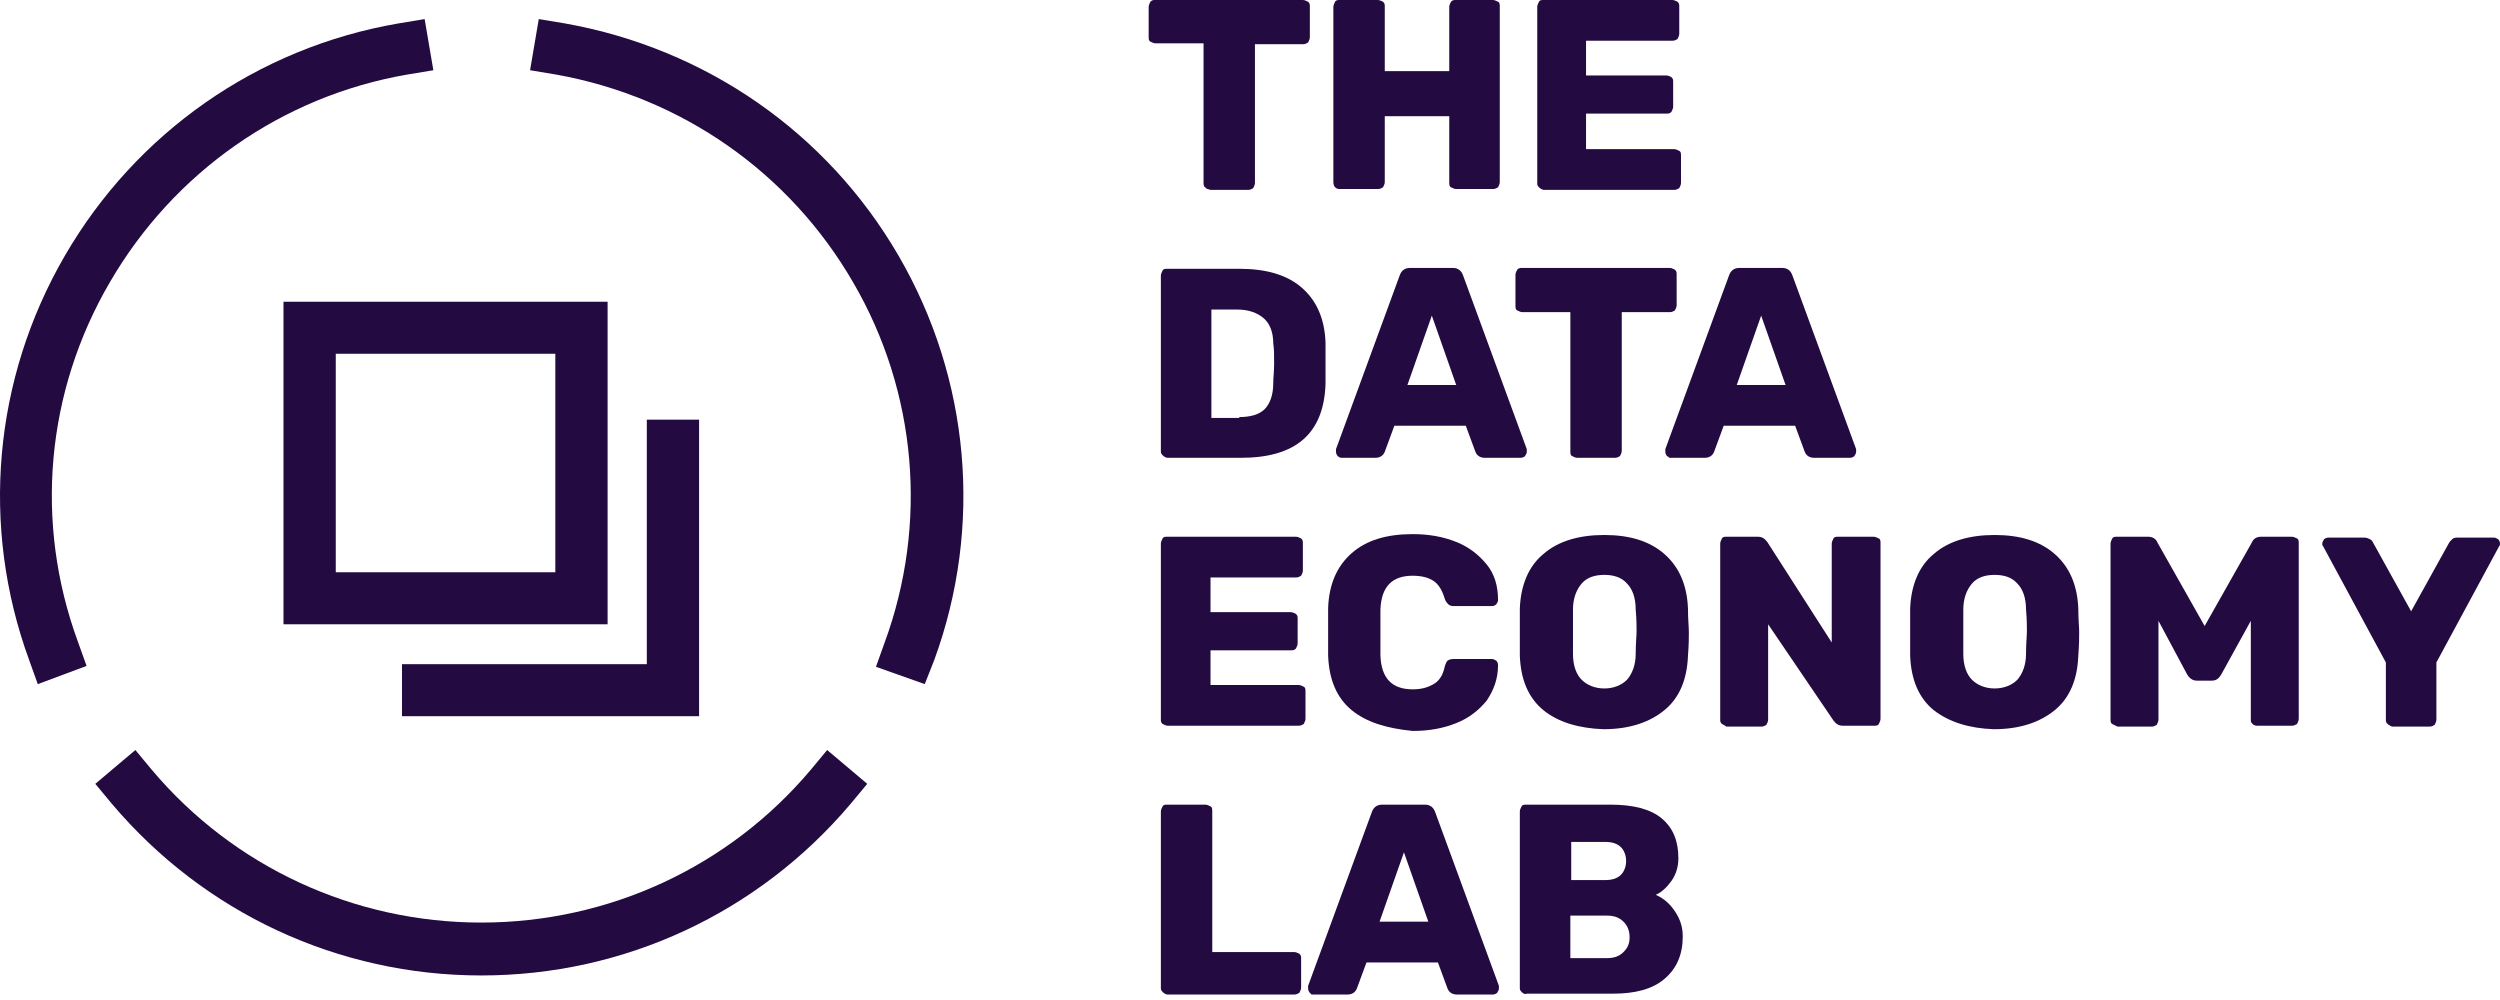 <svg width="200" height="80" viewBox="0 0 200 80" fill="none" xmlns="http://www.w3.org/2000/svg">
<path d="M96.423 14.983C96.284 14.914 96.284 14.775 96.284 14.567V3.468H92.45C92.311 3.468 92.172 3.399 92.032 3.33C91.893 3.26 91.893 3.121 91.893 2.913V0.555C91.893 0.416 91.963 0.277 92.032 0.139C92.172 0 92.241 0 92.45 0H104.23C104.369 0 104.509 0.069 104.648 0.139C104.788 0.277 104.788 0.347 104.788 0.555V2.983C104.788 3.121 104.718 3.26 104.648 3.399C104.509 3.468 104.439 3.538 104.23 3.538H100.396V14.636C100.396 14.775 100.327 14.914 100.257 15.052C100.118 15.122 100.048 15.191 99.839 15.191H96.842C96.632 15.122 96.493 15.122 96.423 14.983Z" fill="#230b42"/>
<path d="M106.809 14.983C106.739 14.914 106.669 14.775 106.669 14.567V0.555C106.669 0.416 106.739 0.277 106.809 0.139C106.879 0 107.018 0 107.227 0H110.224C110.364 0 110.503 0.069 110.642 0.139C110.782 0.277 110.782 0.347 110.782 0.555V5.688H115.94V0.555C115.94 0.416 116.009 0.277 116.079 0.139C116.219 0 116.288 0 116.497 0H119.425C119.564 0 119.704 0.069 119.843 0.139C119.982 0.208 119.982 0.347 119.982 0.555V14.567C119.982 14.706 119.913 14.844 119.843 14.983C119.704 15.052 119.634 15.122 119.425 15.122H116.497C116.358 15.122 116.219 15.052 116.079 14.983C115.94 14.914 115.94 14.775 115.94 14.567V9.295H110.782V14.567C110.782 14.706 110.712 14.844 110.642 14.983C110.503 15.052 110.433 15.122 110.224 15.122H107.227C107.088 15.122 106.948 15.122 106.809 14.983Z" fill="#230b42"/>
<path d="M123.119 14.983C122.98 14.844 122.98 14.775 122.98 14.636V0.555C122.98 0.416 123.049 0.277 123.119 0.139C123.189 0 123.328 0 123.468 0H133.783C133.923 0 134.062 0.069 134.202 0.139C134.341 0.277 134.341 0.347 134.341 0.555V2.705C134.341 2.844 134.271 2.983 134.202 3.121C134.062 3.191 133.993 3.26 133.783 3.26H126.883V6.035H133.296C133.435 6.035 133.574 6.104 133.714 6.174C133.853 6.312 133.853 6.382 133.853 6.59V8.532C133.853 8.671 133.783 8.809 133.714 8.948C133.574 9.087 133.505 9.087 133.296 9.087H126.883V11.931H133.923C134.062 11.931 134.202 12 134.341 12.07C134.48 12.139 134.48 12.278 134.48 12.486V14.636C134.48 14.775 134.411 14.914 134.341 15.052C134.202 15.122 134.132 15.191 133.923 15.191H123.468C123.328 15.122 123.259 15.122 123.119 14.983Z" fill="#230b42"/>
<path d="M93.008 36.417C92.869 36.278 92.869 36.209 92.869 36.07V22.058C92.869 21.92 92.938 21.781 93.008 21.642C93.078 21.503 93.217 21.503 93.426 21.503H99.142C101.303 21.503 102.975 21.989 104.16 23.029C105.345 24.07 105.973 25.527 106.042 27.399C106.042 27.816 106.042 28.371 106.042 29.064C106.042 29.758 106.042 30.313 106.042 30.729C105.903 34.683 103.672 36.625 99.281 36.625H93.426C93.287 36.625 93.147 36.556 93.008 36.417ZM99.142 33.365C100.048 33.365 100.745 33.157 101.163 32.741C101.581 32.325 101.86 31.631 101.86 30.66C101.86 30.244 101.93 29.689 101.93 29.064C101.93 28.44 101.93 27.885 101.86 27.469C101.86 26.567 101.581 25.873 101.093 25.457C100.606 25.041 99.909 24.764 99.002 24.764H96.911V33.434H99.142V33.365Z" fill="#230b42"/>
<path d="M107.018 36.486C106.948 36.417 106.879 36.278 106.879 36.14C106.879 36.07 106.879 36.001 106.879 35.932L111.967 22.058C112.106 21.642 112.385 21.434 112.803 21.434H116.219C116.637 21.434 116.916 21.642 117.055 22.058L122.143 35.932C122.143 36.001 122.143 36.07 122.143 36.14C122.143 36.278 122.074 36.348 122.004 36.486C121.934 36.556 121.795 36.625 121.655 36.625H118.798C118.449 36.625 118.17 36.486 118.031 36.14L117.264 34.059H111.549L110.782 36.14C110.643 36.486 110.364 36.625 110.015 36.625H107.297C107.227 36.625 107.088 36.556 107.018 36.486ZM112.594 30.799H116.497L114.546 25.249L112.594 30.799Z" fill="#230b42"/>
<path d="M125.768 36.486C125.629 36.417 125.629 36.278 125.629 36.07V24.972H121.795C121.656 24.972 121.516 24.902 121.377 24.833C121.237 24.764 121.237 24.625 121.237 24.417V21.989C121.237 21.85 121.307 21.712 121.377 21.573C121.516 21.434 121.586 21.434 121.795 21.434H133.574C133.714 21.434 133.853 21.503 133.993 21.573C134.132 21.712 134.132 21.781 134.132 21.989V24.417C134.132 24.556 134.062 24.694 133.993 24.833C133.853 24.902 133.784 24.972 133.574 24.972H129.741V36.07C129.741 36.209 129.671 36.348 129.601 36.486C129.462 36.556 129.392 36.625 129.183 36.625H126.186C126.047 36.625 125.907 36.556 125.768 36.486Z" fill="#230b42"/>
<path d="M133.365 36.486C133.296 36.417 133.226 36.278 133.226 36.14C133.226 36.07 133.226 36.001 133.226 35.932L138.314 22.058C138.453 21.642 138.732 21.434 139.15 21.434H142.566C142.984 21.434 143.263 21.642 143.402 22.058L148.49 35.932C148.49 36.001 148.49 36.07 148.49 36.14C148.49 36.278 148.421 36.348 148.351 36.486C148.281 36.556 148.142 36.625 148.003 36.625H145.145C144.796 36.625 144.517 36.486 144.378 36.14L143.611 34.059H137.896L137.129 36.14C136.99 36.486 136.711 36.625 136.362 36.625H133.505C133.574 36.625 133.505 36.556 133.365 36.486ZM138.941 30.799H142.845L140.893 25.249L138.941 30.799Z" fill="#230b42"/>
<path d="M93.008 57.92C92.869 57.782 92.869 57.712 92.869 57.574V43.492C92.869 43.354 92.938 43.215 93.008 43.076C93.078 42.938 93.217 42.938 93.426 42.938H103.672C103.812 42.938 103.951 43.007 104.091 43.076C104.23 43.215 104.23 43.284 104.23 43.492V45.643C104.23 45.782 104.16 45.92 104.091 46.059C103.951 46.128 103.881 46.198 103.672 46.198H96.842V48.972H103.254C103.394 48.972 103.533 49.042 103.672 49.111C103.812 49.25 103.812 49.319 103.812 49.527V51.469C103.812 51.608 103.742 51.747 103.672 51.886C103.533 52.024 103.463 52.024 103.254 52.024H96.842V54.799H103.882C104.021 54.799 104.16 54.868 104.3 54.938C104.439 55.007 104.439 55.146 104.439 55.354V57.504C104.439 57.643 104.369 57.782 104.3 57.92C104.16 57.99 104.091 58.059 103.882 58.059H93.426C93.287 58.059 93.147 57.99 93.008 57.92Z" fill="#230b42"/>
<path d="M108.133 56.811C106.948 55.84 106.321 54.383 106.251 52.441C106.251 52.025 106.251 51.4 106.251 50.568C106.251 49.666 106.251 49.042 106.251 48.626C106.321 46.753 106.948 45.296 108.133 44.255C109.318 43.215 110.921 42.73 113.013 42.73C114.337 42.73 115.452 42.938 116.498 43.354C117.543 43.77 118.31 44.394 118.937 45.157C119.564 45.92 119.843 46.892 119.843 48.001C119.843 48.14 119.774 48.209 119.704 48.348C119.634 48.417 119.495 48.487 119.355 48.487H116.288C116.079 48.487 115.94 48.417 115.87 48.348C115.801 48.279 115.661 48.14 115.591 47.932C115.382 47.238 115.104 46.753 114.685 46.475C114.267 46.198 113.71 46.059 113.013 46.059C111.34 46.059 110.503 46.961 110.434 48.764C110.434 49.181 110.434 49.736 110.434 50.568C110.434 51.4 110.434 51.955 110.434 52.441C110.503 54.244 111.34 55.146 113.013 55.146C113.71 55.146 114.197 55.007 114.685 54.73C115.173 54.452 115.452 53.967 115.591 53.273C115.661 53.065 115.731 52.926 115.801 52.857C115.87 52.788 116.079 52.718 116.288 52.718H119.355C119.495 52.718 119.564 52.788 119.704 52.857C119.774 52.926 119.843 53.065 119.843 53.204C119.843 54.314 119.495 55.215 118.937 56.048C118.31 56.811 117.543 57.435 116.498 57.851C115.452 58.267 114.337 58.476 113.013 58.476C110.921 58.267 109.318 57.782 108.133 56.811Z" fill="#230b42"/>
<path d="M123.468 56.811C122.283 55.84 121.655 54.383 121.586 52.441C121.586 52.025 121.586 51.4 121.586 50.568C121.586 49.735 121.586 49.111 121.586 48.695C121.655 46.822 122.283 45.296 123.468 44.325C124.653 43.284 126.325 42.799 128.347 42.799C130.368 42.799 131.971 43.284 133.156 44.325C134.341 45.365 134.968 46.822 135.038 48.695C135.038 49.527 135.108 50.152 135.108 50.568C135.108 50.984 135.108 51.608 135.038 52.441C134.968 54.383 134.341 55.84 133.156 56.811C131.971 57.782 130.368 58.337 128.277 58.337C126.325 58.267 124.653 57.782 123.468 56.811ZM130.159 54.383C130.577 53.897 130.856 53.204 130.856 52.302C130.856 51.47 130.926 50.845 130.926 50.498C130.926 50.152 130.926 49.527 130.856 48.764C130.856 47.793 130.577 47.099 130.159 46.683C129.741 46.198 129.113 45.99 128.347 45.99C127.58 45.99 126.953 46.198 126.535 46.683C126.116 47.169 125.838 47.862 125.838 48.764C125.838 49.181 125.838 49.735 125.838 50.498C125.838 51.261 125.838 51.886 125.838 52.302C125.838 53.273 126.116 53.967 126.535 54.383C126.953 54.799 127.58 55.077 128.347 55.077C129.113 55.077 129.741 54.799 130.159 54.383Z" fill="#230b42"/>
<path d="M137.757 57.921C137.617 57.782 137.617 57.712 137.617 57.574V43.492C137.617 43.354 137.687 43.215 137.757 43.076C137.826 42.938 137.966 42.938 138.175 42.938H140.614C140.963 42.938 141.172 43.076 141.381 43.354L146.539 51.4V43.492C146.539 43.354 146.609 43.215 146.678 43.076C146.748 42.938 146.888 42.938 147.097 42.938H149.885C150.024 42.938 150.163 43.007 150.303 43.076C150.442 43.146 150.442 43.284 150.442 43.492V57.504C150.442 57.643 150.373 57.782 150.303 57.921C150.233 58.059 150.094 58.059 149.885 58.059H147.445C147.097 58.059 146.887 57.921 146.678 57.643L141.451 49.944V57.574C141.451 57.712 141.381 57.851 141.311 57.99C141.172 58.059 141.102 58.129 140.893 58.129H138.105C138.035 58.059 137.896 57.99 137.757 57.921Z" fill="#230b42"/>
<path d="M154.694 56.811C153.509 55.84 152.882 54.383 152.812 52.441C152.812 52.025 152.812 51.4 152.812 50.568C152.812 49.735 152.812 49.111 152.812 48.695C152.882 46.822 153.509 45.296 154.694 44.325C155.879 43.284 157.552 42.799 159.573 42.799C161.594 42.799 163.198 43.284 164.383 44.325C165.567 45.365 166.195 46.822 166.264 48.695C166.264 49.527 166.334 50.152 166.334 50.568C166.334 50.984 166.334 51.608 166.264 52.441C166.195 54.383 165.567 55.84 164.383 56.811C163.198 57.782 161.594 58.337 159.503 58.337C157.552 58.267 155.949 57.782 154.694 56.811ZM161.385 54.383C161.804 53.897 162.082 53.204 162.082 52.302C162.082 51.47 162.152 50.845 162.152 50.498C162.152 50.152 162.152 49.527 162.082 48.764C162.082 47.793 161.804 47.099 161.385 46.683C160.967 46.198 160.34 45.99 159.573 45.99C158.806 45.99 158.179 46.198 157.761 46.683C157.343 47.169 157.064 47.862 157.064 48.764C157.064 49.181 157.064 49.735 157.064 50.498C157.064 51.261 157.064 51.886 157.064 52.302C157.064 53.273 157.343 53.967 157.761 54.383C158.179 54.799 158.806 55.077 159.573 55.077C160.34 55.077 160.967 54.799 161.385 54.383Z" fill="#230b42"/>
<path d="M168.983 57.921C168.843 57.851 168.843 57.712 168.843 57.504V43.492C168.843 43.354 168.913 43.215 168.983 43.076C169.052 42.938 169.192 42.938 169.401 42.938H171.84C172.189 42.938 172.468 43.076 172.607 43.423L176.371 50.082L180.135 43.423C180.274 43.076 180.553 42.938 180.902 42.938H183.341C183.481 42.938 183.62 43.007 183.759 43.076C183.899 43.146 183.899 43.284 183.899 43.492V57.504C183.899 57.643 183.829 57.782 183.759 57.921C183.62 57.99 183.55 58.059 183.341 58.059H180.553C180.414 58.059 180.274 57.99 180.205 57.921C180.065 57.782 180.065 57.712 180.065 57.574V49.666L177.695 53.967C177.486 54.313 177.277 54.452 176.929 54.452H175.744C175.465 54.452 175.186 54.313 174.977 53.967L172.677 49.666V57.574C172.677 57.712 172.607 57.851 172.537 57.99C172.398 58.059 172.328 58.129 172.119 58.129H169.401C169.261 58.059 169.122 57.99 168.983 57.921Z" fill="#230b42"/>
<path d="M191.008 57.921C190.869 57.782 190.869 57.713 190.869 57.574V52.996L185.85 43.701C185.781 43.631 185.781 43.562 185.781 43.493C185.781 43.354 185.85 43.285 185.92 43.146C185.99 43.076 186.129 43.007 186.269 43.007H189.126C189.336 43.007 189.475 43.076 189.614 43.146C189.754 43.215 189.823 43.354 189.893 43.493L192.89 48.903L195.887 43.493C195.957 43.354 196.027 43.285 196.166 43.146C196.306 43.007 196.445 43.007 196.654 43.007H199.512C199.651 43.007 199.721 43.076 199.86 43.146C199.93 43.215 200 43.354 200 43.493C200 43.562 200 43.631 199.93 43.701L194.912 52.996V57.574C194.912 57.713 194.842 57.851 194.772 57.99C194.633 58.059 194.563 58.129 194.354 58.129H191.357C191.217 58.059 191.078 57.99 191.008 57.921Z" fill="#230b42"/>
<path d="M93.008 79.355C92.869 79.216 92.869 79.147 92.869 79.008V64.927C92.869 64.788 92.938 64.649 93.008 64.51C93.078 64.372 93.217 64.372 93.357 64.372H96.423C96.563 64.372 96.702 64.441 96.842 64.51C96.981 64.58 96.981 64.718 96.981 64.927V76.164H103.533C103.672 76.164 103.812 76.233 103.951 76.302C104.091 76.441 104.091 76.511 104.091 76.719V79.008C104.091 79.147 104.021 79.285 103.951 79.424C103.812 79.493 103.742 79.563 103.533 79.563H93.426C93.287 79.563 93.147 79.493 93.008 79.355Z" fill="#230b42"/>
<path d="M104.787 79.424C104.718 79.355 104.648 79.216 104.648 79.077C104.648 79.008 104.648 78.938 104.648 78.869L109.736 64.996C109.876 64.58 110.154 64.372 110.573 64.372H113.988C114.406 64.372 114.685 64.58 114.824 64.996L119.913 78.869C119.913 78.938 119.913 79.008 119.913 79.077C119.913 79.216 119.843 79.285 119.773 79.424C119.704 79.493 119.564 79.563 119.425 79.563H116.567C116.218 79.563 115.94 79.424 115.8 79.077L115.034 76.996H109.318L108.551 79.077C108.412 79.424 108.133 79.563 107.785 79.563H104.927C104.927 79.563 104.857 79.493 104.787 79.424ZM110.363 73.736H114.267L112.315 68.187L110.363 73.736Z" fill="#230b42"/>
<path d="M121.725 79.355C121.586 79.216 121.586 79.147 121.586 79.008V64.927C121.586 64.788 121.655 64.649 121.725 64.51C121.795 64.372 121.934 64.372 122.143 64.372H128.835C130.647 64.372 132.041 64.718 132.947 65.481C133.853 66.245 134.271 67.285 134.271 68.672C134.271 69.366 134.062 69.99 133.714 70.476C133.365 70.961 132.947 71.377 132.459 71.586C133.086 71.863 133.574 72.279 133.993 72.904C134.411 73.528 134.62 74.152 134.62 74.915C134.62 76.372 134.132 77.482 133.156 78.314C132.18 79.147 130.786 79.493 129.044 79.493H122.143C122.004 79.563 121.864 79.493 121.725 79.355ZM128.416 70.406C128.974 70.406 129.392 70.268 129.671 69.99C129.95 69.713 130.089 69.297 130.089 68.88C130.089 68.464 129.95 68.048 129.671 67.77C129.392 67.493 128.974 67.354 128.416 67.354H125.698V70.406H128.416ZM128.556 76.649C129.113 76.649 129.532 76.511 129.88 76.164C130.229 75.817 130.368 75.47 130.368 74.985C130.368 74.499 130.229 74.083 129.88 73.736C129.532 73.389 129.113 73.25 128.556 73.25H125.628V76.649H128.556Z" fill="#230b42"/>
<path d="M38.502 78.037C27.07 78.037 16.337 73.043 8.948 64.302L7.624 62.707L10.83 60.002L12.154 61.597C18.706 69.366 28.325 73.805 38.502 73.805C48.678 73.805 58.297 69.366 64.849 61.597L66.173 60.002L69.379 62.707L68.055 64.302C60.667 73.043 49.933 78.037 38.502 78.037Z" fill="#230b42"/>
<path d="M73.98 54.73L70.076 53.343L70.773 51.4C74.258 41.897 73.352 31.354 68.264 22.613C63.176 13.804 54.533 7.769 44.496 5.966L42.405 5.619L43.102 1.526L45.193 1.873C56.484 3.885 66.173 10.613 71.889 20.463C77.604 30.313 78.65 42.105 74.746 52.788L73.98 54.73Z" fill="#230b42"/>
<path d="M3.023 54.73L2.326 52.788C-1.577 42.105 -0.531 30.313 5.184 20.463C10.9 10.613 20.588 3.815 31.88 1.873L33.971 1.526L34.668 5.619L32.577 5.966C22.54 7.7 13.897 13.804 8.809 22.544C3.651 31.354 2.745 41.828 6.23 51.331L6.927 53.273L3.023 54.73Z" fill="#230b42"/>
<path d="M48.538 49.943H22.679V24.139H48.608V49.943H48.538ZM26.861 45.781H44.426V28.301H26.861V45.781Z" fill="#230b42"/>
<path d="M55.927 57.296H32.159V53.134H51.745V33.573H55.927V57.296Z" fill="#230b42"/>
</svg>
